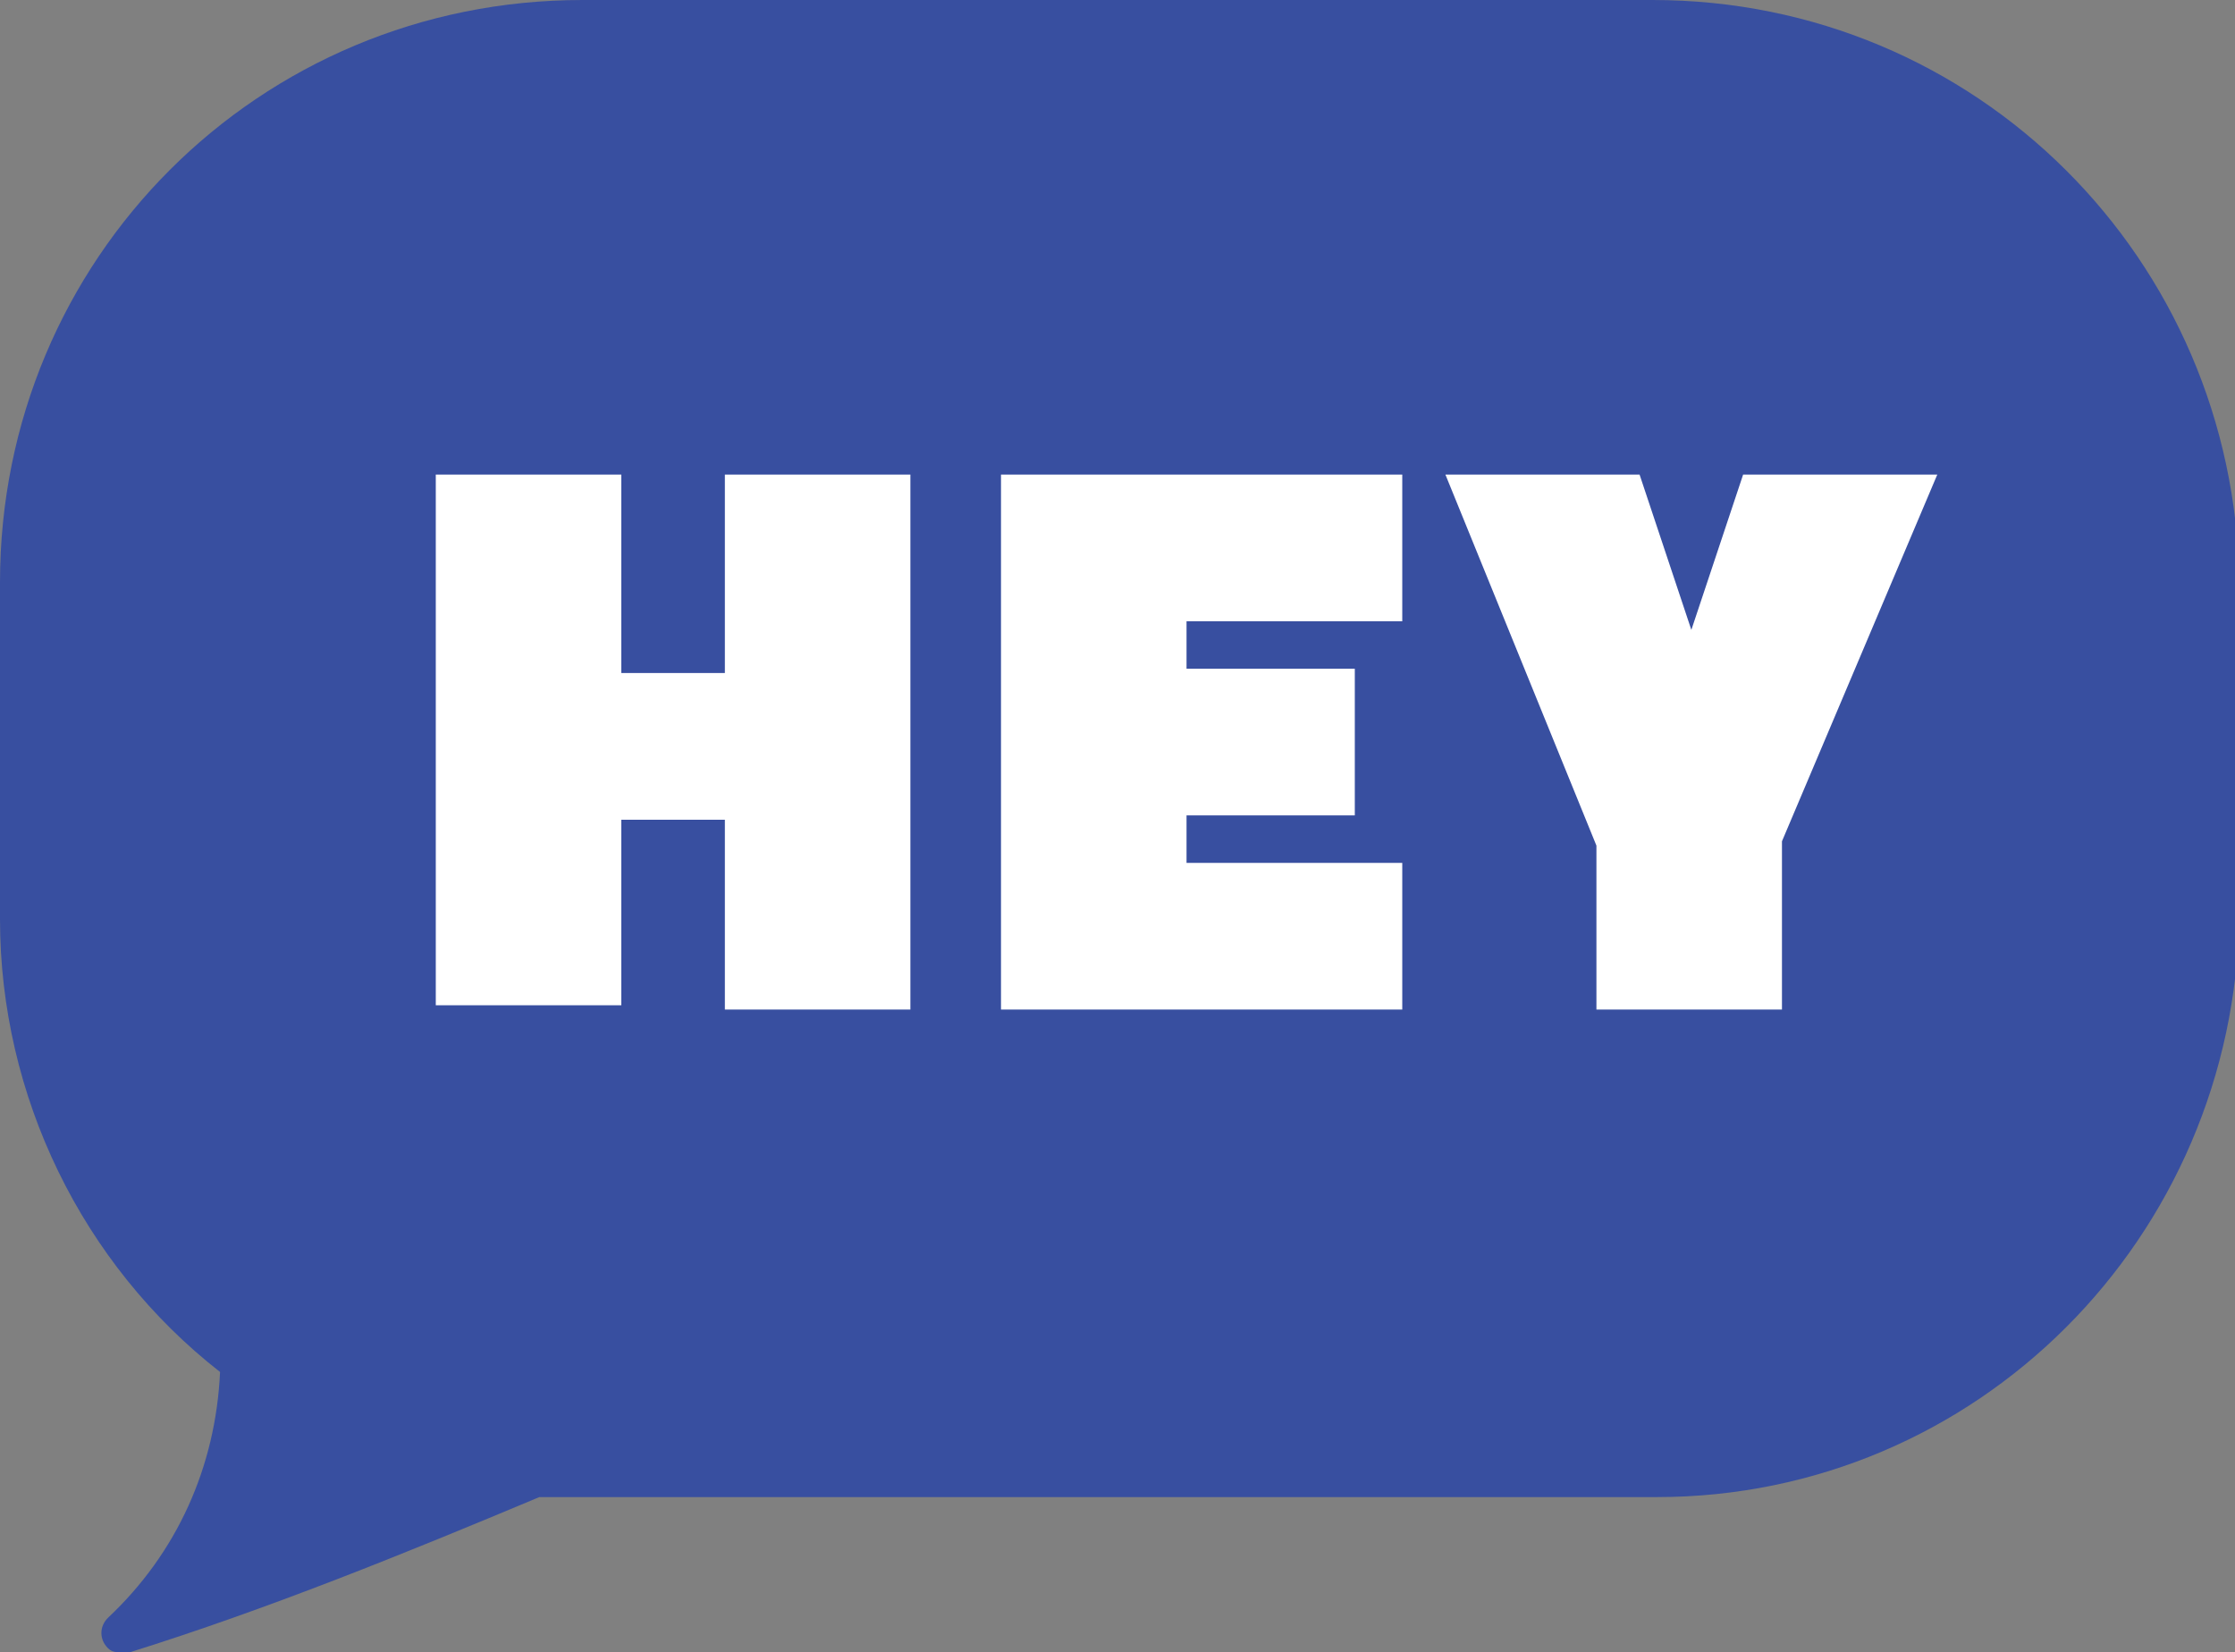 <?xml version="1.0" encoding="utf-8"?>
<!-- Generator: Adobe Illustrator 25.0.0, SVG Export Plug-In . SVG Version: 6.00 Build 0)  -->
<svg version="1.1" id="Layer_1" xmlns="http://www.w3.org/2000/svg" xmlns:xlink="http://www.w3.org/1999/xlink" x="0px" y="0px"
	 viewBox="0 0 51.8 38.3" style="enable-background:new 0 0 51.8 38.3;" xml:space="preserve">
<rect x="0" y="0" width="51.8" height="38.3" fill="#808080" stroke="none"/>
<style type="text/css">
	.st0{fill:#FFFFFF;}
	.st1{fill:#384FA0;}
</style>
<rect x="6.8" y="7.6" class="st0" width="38.1" height="20.9"/>
<g id="Layer_2_1_">
	<g id="Layer_1-2">
		<path class="st1" d="M38.3,0H13.5C6,0,0,6,0,13.5v7.8c0,4.1,1.9,8,5.1,10.5c-0.1,2.2-1,4.2-2.6,5.7c-0.2,0.2-0.2,0.5,0,0.7
			c0.1,0.1,0.2,0.1,0.4,0.1H3c3.2-1,6.4-2.3,9.5-3.6h25.9c7.4,0,13.4-6,13.5-13.5v-7.7C51.8,6,45.8,0,38.3,0z M21.1,23.4h-4.3V19
			h-2.4v4.3h-4.3V11h4.3v4.6h2.4V11h4.3V23.4z M32.5,14.4h-5v1.1h3.9v3.4h-3.9V20h5v3.4h-9.3V11h9.3V14.4z M41.3,19.5v3.9H37v-3.8
			L33.5,11H38l1.2,3.6l1.2-3.6h4.5L41.3,19.5z"/>
	</g>
</g>
</svg>
